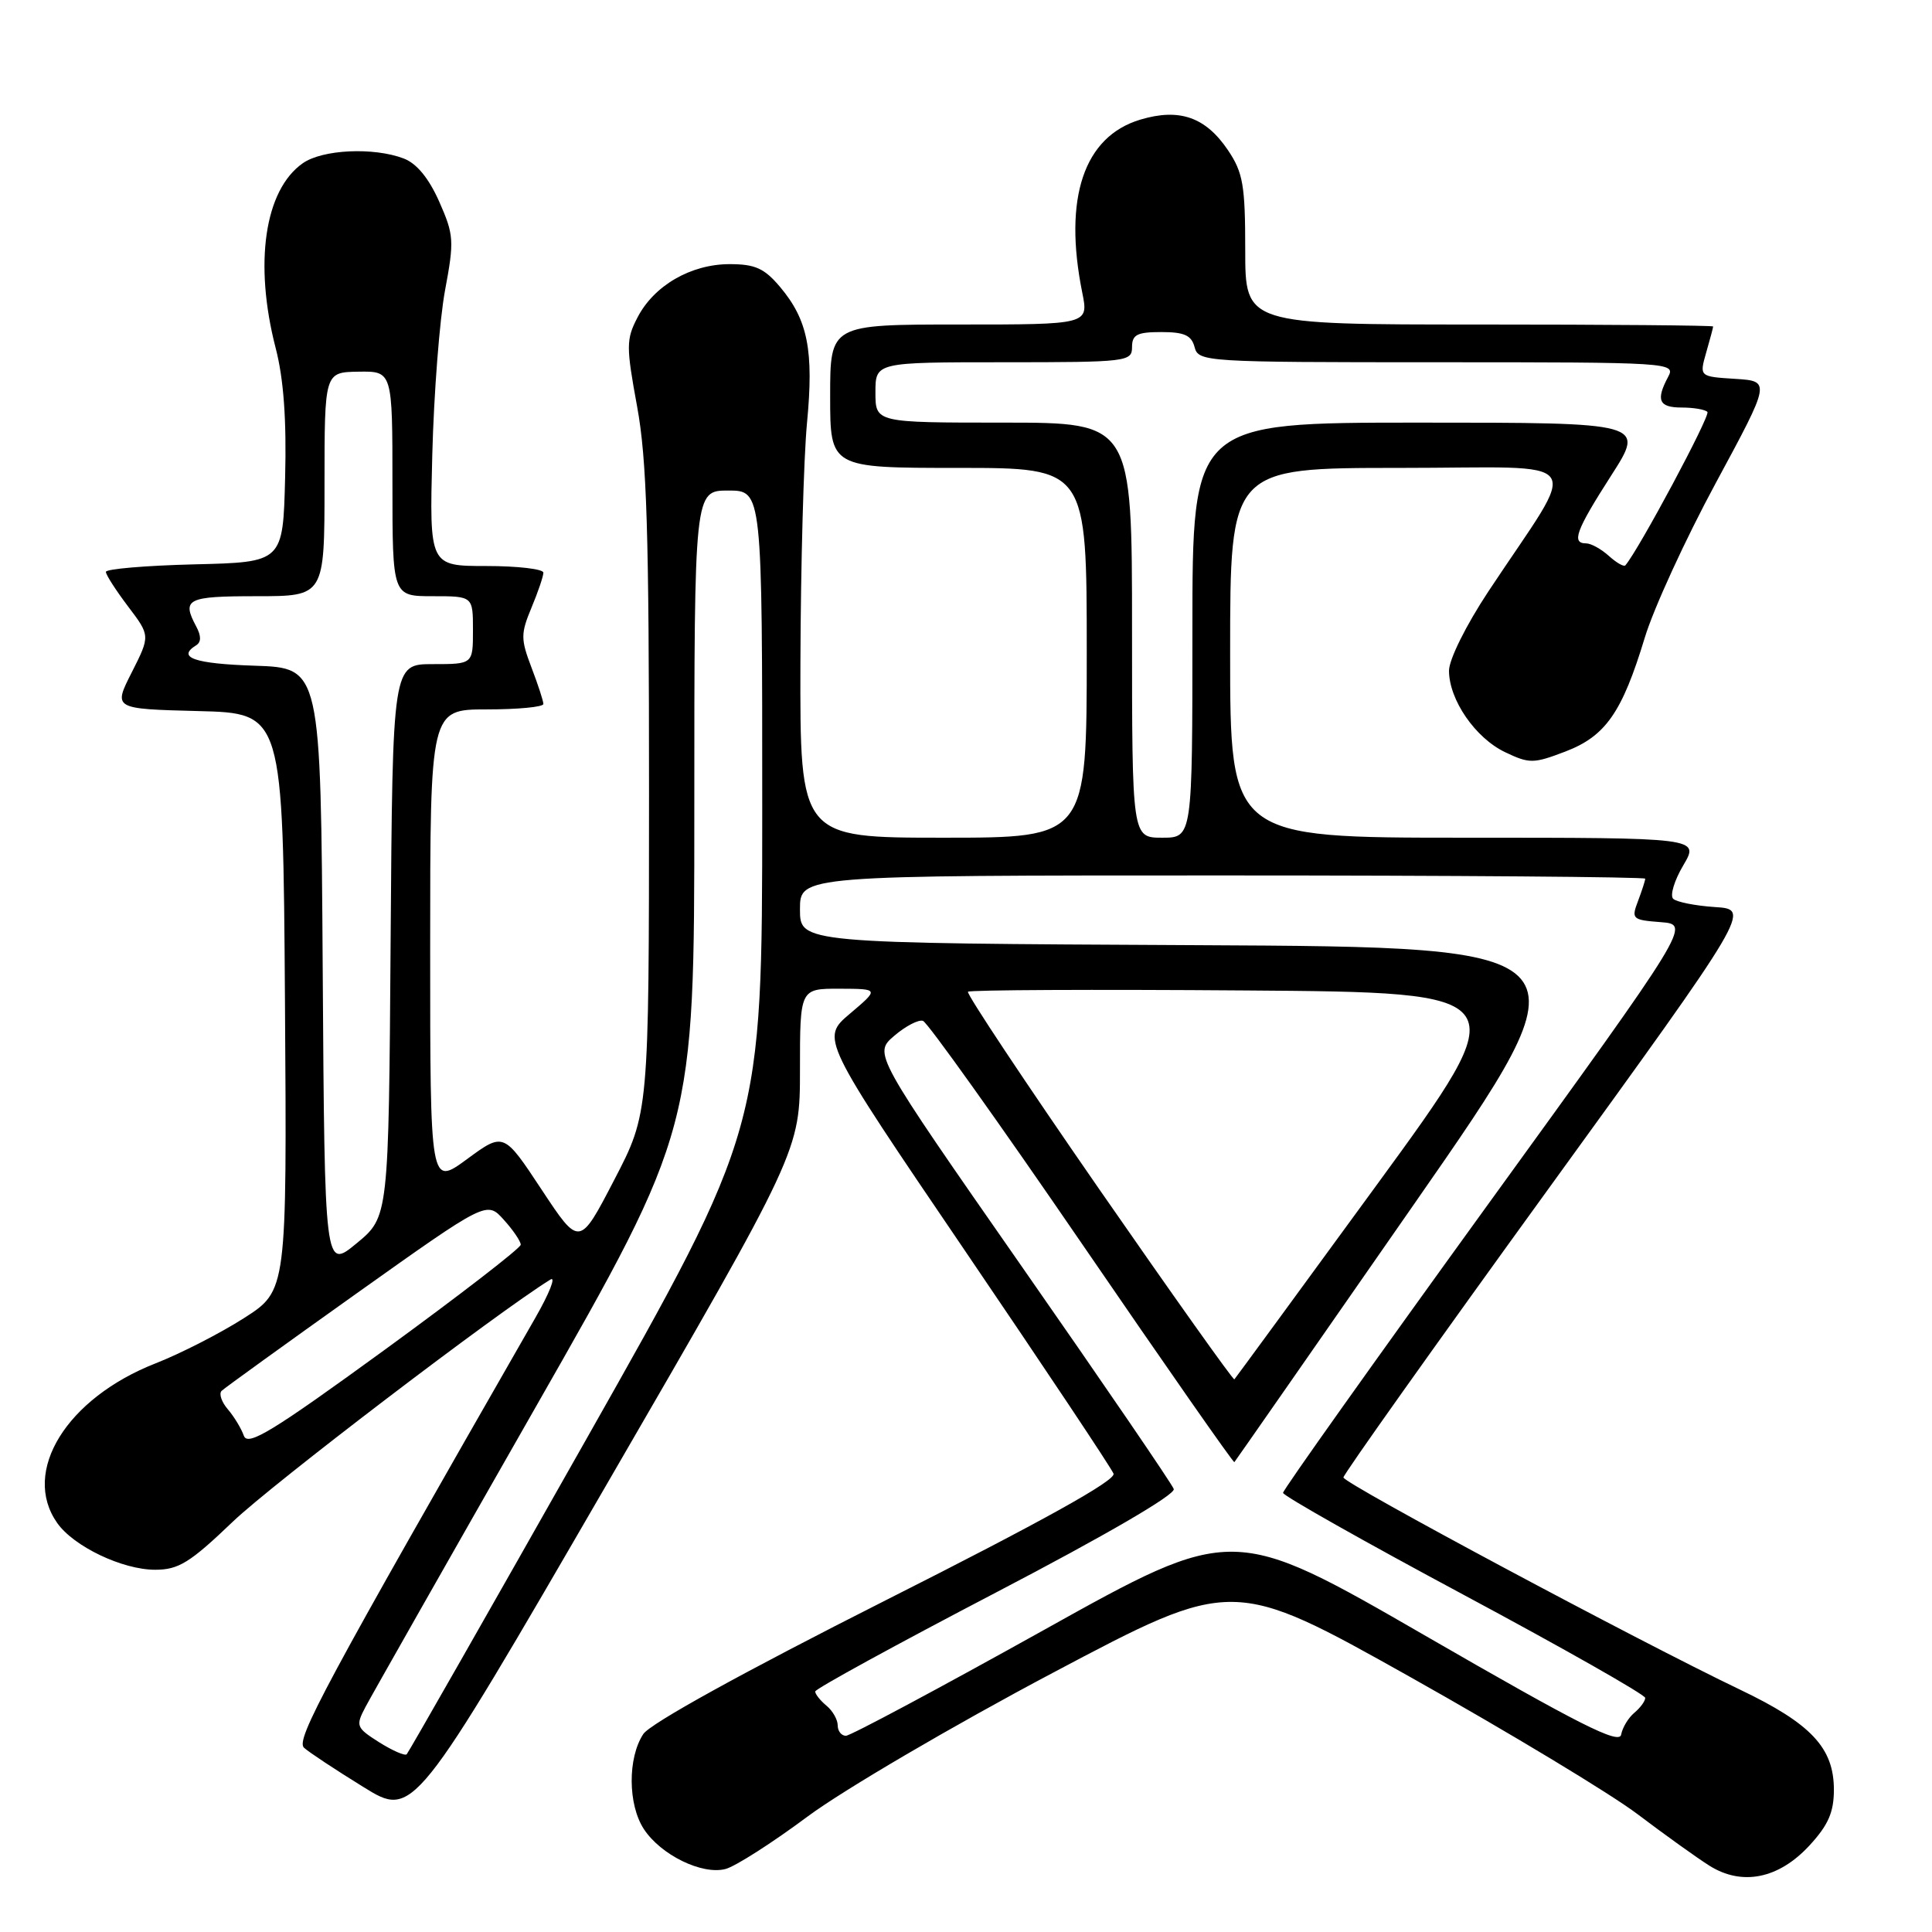 <?xml version="1.0" encoding="UTF-8" standalone="no"?>
<!DOCTYPE svg PUBLIC "-//W3C//DTD SVG 1.1//EN" "http://www.w3.org/Graphics/SVG/1.1/DTD/svg11.dtd" >
<svg xmlns="http://www.w3.org/2000/svg" xmlns:xlink="http://www.w3.org/1999/xlink" version="1.1" viewBox="0 0 256 256">
 <g >
 <path fill="currentColor"
d=" M 239.75 244.55 C 242.25 241.84 243.00 240.14 243.00 237.15 C 243.00 231.61 240.00 228.40 230.59 223.90 C 217.06 217.43 178.03 196.55 178.01 195.77 C 178.01 195.37 190.15 178.27 205.00 157.77 C 232.00 120.50 232.00 120.50 227.25 120.19 C 224.64 120.02 222.14 119.52 221.70 119.09 C 221.26 118.65 221.86 116.65 223.05 114.65 C 225.20 111.00 225.20 111.00 194.10 111.00 C 163.00 111.00 163.00 111.00 163.00 86.50 C 163.00 62.00 163.00 62.00 185.48 62.00 C 210.93 62.00 209.43 59.92 197.21 78.38 C 194.25 82.86 192.00 87.39 192.00 88.88 C 192.01 92.73 195.49 97.79 199.44 99.67 C 202.65 101.20 203.19 101.20 207.40 99.59 C 212.75 97.55 214.93 94.42 217.94 84.50 C 219.10 80.65 223.34 71.42 227.35 64.00 C 234.64 50.50 234.64 50.50 229.91 50.20 C 225.17 49.90 225.17 49.90 226.08 46.71 C 226.59 44.95 227.00 43.40 227.00 43.26 C 227.00 43.12 213.05 43.00 196.00 43.00 C 165.00 43.00 165.00 43.00 165.00 33.15 C 165.00 24.55 164.71 22.87 162.72 19.91 C 159.75 15.51 156.29 14.30 151.10 15.85 C 143.62 18.09 140.88 26.23 143.40 38.75 C 144.26 43.00 144.26 43.00 127.13 43.00 C 110.00 43.00 110.00 43.00 110.00 52.50 C 110.00 62.00 110.00 62.00 127.00 62.00 C 144.00 62.00 144.00 62.00 144.00 86.50 C 144.00 111.00 144.00 111.00 125.00 111.00 C 106.00 111.00 106.00 111.00 106.06 87.75 C 106.10 74.96 106.49 60.70 106.93 56.06 C 107.85 46.45 107.05 42.40 103.37 38.03 C 101.28 35.55 100.07 35.00 96.66 35.00 C 91.54 35.01 86.65 37.84 84.47 42.07 C 82.96 44.97 82.96 45.91 84.42 53.86 C 85.71 60.88 86.00 70.48 86.00 105.00 C 85.99 147.50 85.99 147.50 81.38 156.36 C 76.78 165.22 76.78 165.22 71.76 157.62 C 66.74 150.02 66.74 150.02 61.87 153.60 C 57.00 157.17 57.00 157.17 57.00 125.59 C 57.00 94.00 57.00 94.00 64.50 94.00 C 68.62 94.00 72.00 93.68 72.00 93.28 C 72.00 92.89 71.29 90.71 70.42 88.44 C 68.99 84.68 68.99 83.97 70.42 80.53 C 71.29 78.45 72.00 76.36 72.00 75.88 C 72.00 75.40 68.60 75.00 64.45 75.00 C 56.90 75.00 56.90 75.00 57.28 60.25 C 57.49 52.14 58.25 42.34 58.97 38.47 C 60.20 31.90 60.15 31.13 58.20 26.72 C 56.82 23.61 55.21 21.65 53.49 21.00 C 49.51 19.48 42.72 19.80 40.12 21.63 C 35.05 25.18 33.63 34.92 36.53 46.13 C 37.58 50.17 37.98 55.59 37.78 63.27 C 37.50 74.50 37.50 74.50 25.75 74.78 C 19.29 74.94 14.01 75.39 14.03 75.78 C 14.04 76.18 15.37 78.24 16.98 80.37 C 19.91 84.24 19.91 84.24 17.46 89.09 C 15.00 93.93 15.00 93.93 26.25 94.22 C 37.50 94.50 37.50 94.50 37.76 132.75 C 38.02 171.01 38.02 171.01 32.34 174.65 C 29.21 176.65 23.94 179.35 20.62 180.65 C 8.81 185.28 2.81 195.00 7.57 201.79 C 9.75 204.91 16.22 208.00 20.56 208.00 C 23.66 208.00 25.17 207.07 30.85 201.63 C 36.08 196.63 65.90 173.89 72.93 169.55 C 73.70 169.07 72.81 171.34 70.95 174.59 C 42.92 223.50 39.13 230.55 40.29 231.59 C 40.95 232.19 44.49 234.53 48.14 236.78 C 54.77 240.89 54.77 240.89 80.39 196.69 C 106.00 152.50 106.00 152.50 106.00 141.75 C 106.00 131.00 106.00 131.00 111.25 131.01 C 116.50 131.03 116.50 131.03 112.63 134.31 C 108.75 137.59 108.75 137.59 127.90 165.78 C 138.43 181.28 147.28 194.55 147.55 195.27 C 147.89 196.15 138.11 201.58 117.39 212.03 C 98.48 221.58 86.17 228.37 85.24 229.77 C 83.16 232.93 83.19 239.12 85.32 242.37 C 87.56 245.79 93.04 248.47 96.14 247.65 C 97.44 247.31 102.35 244.17 107.05 240.67 C 111.75 237.18 126.35 228.62 139.48 221.67 C 163.35 209.03 163.35 209.03 186.93 222.25 C 199.89 229.53 213.43 237.69 217.00 240.40 C 220.57 243.10 224.85 246.17 226.50 247.21 C 230.83 249.93 235.67 248.96 239.75 244.55 Z  M 50.24 230.86 C 47.19 228.92 47.10 228.70 48.44 226.16 C 49.21 224.70 59.33 206.87 70.92 186.55 C 92.00 149.60 92.00 149.60 92.00 107.30 C 92.00 65.00 92.00 65.00 96.50 65.00 C 101.00 65.00 101.00 65.00 101.00 107.25 C 100.99 149.50 100.99 149.50 77.66 190.75 C 64.83 213.44 54.13 232.21 53.89 232.45 C 53.65 232.69 52.01 231.97 50.24 230.86 Z  M 188.93 216.78 C 163.36 202.02 163.36 202.02 138.27 216.01 C 124.47 223.70 112.68 230.00 112.09 230.00 C 111.49 230.00 111.00 229.38 111.00 228.62 C 111.00 227.86 110.33 226.68 109.50 226.00 C 108.68 225.32 108.01 224.47 108.02 224.13 C 108.03 223.78 118.82 217.88 132.00 211.00 C 146.51 203.43 155.79 198.03 155.53 197.30 C 155.30 196.64 146.25 183.39 135.42 167.86 C 115.74 139.62 115.74 139.62 118.48 137.26 C 119.99 135.97 121.70 135.07 122.30 135.27 C 122.89 135.46 132.37 148.75 143.36 164.80 C 154.35 180.85 163.44 193.88 163.56 193.74 C 163.68 193.61 174.41 178.20 187.41 159.50 C 211.05 125.50 211.05 125.50 158.52 125.24 C 106.00 124.98 106.00 124.98 106.00 120.49 C 106.00 116.00 106.00 116.00 162.00 116.00 C 192.80 116.00 218.00 116.20 218.00 116.43 C 218.00 116.67 217.57 118.00 217.05 119.38 C 216.14 121.77 216.27 121.90 220.06 122.19 C 224.03 122.50 224.03 122.50 197.01 159.81 C 182.16 180.33 170.00 197.43 170.01 197.81 C 170.01 198.19 180.81 204.29 194.01 211.36 C 207.20 218.43 218.00 224.56 218.00 224.98 C 218.00 225.41 217.35 226.29 216.56 226.95 C 215.77 227.61 214.98 228.91 214.81 229.85 C 214.56 231.20 209.21 228.49 188.93 216.78 Z  M 32.31 190.24 C 31.97 189.28 31.02 187.71 30.19 186.74 C 29.36 185.78 28.99 184.68 29.36 184.30 C 29.74 183.93 37.80 178.11 47.27 171.37 C 64.50 159.12 64.50 159.12 66.75 161.62 C 67.99 162.99 69.00 164.48 69.00 164.93 C 69.00 165.37 60.88 171.64 50.97 178.86 C 36.06 189.71 32.82 191.68 32.31 190.24 Z  M 145.56 157.44 C 135.81 143.36 128.02 131.64 128.26 131.41 C 128.50 131.17 144.97 131.09 164.87 131.24 C 201.04 131.50 201.04 131.50 182.43 157.00 C 172.19 171.03 163.70 182.62 163.56 182.77 C 163.41 182.91 155.32 171.52 145.56 157.44 Z  M 42.76 128.37 C 42.50 88.50 42.50 88.50 33.75 88.21 C 25.74 87.95 23.38 87.12 26.00 85.50 C 26.67 85.08 26.67 84.26 26.00 83.01 C 24.05 79.36 24.77 79.00 34.00 79.00 C 43.00 79.00 43.00 79.00 43.00 64.16 C 43.00 49.32 43.00 49.32 47.50 49.25 C 52.00 49.18 52.00 49.18 52.00 64.09 C 52.00 79.00 52.00 79.00 57.33 79.00 C 62.67 79.00 62.67 79.00 62.67 83.50 C 62.67 88.00 62.67 88.00 57.35 88.00 C 52.02 88.00 52.02 88.00 51.76 124.62 C 51.50 161.24 51.50 161.24 47.26 164.74 C 43.02 168.24 43.02 168.24 42.76 128.37 Z  M 150.00 83.50 C 150.00 56.00 150.00 56.00 133.00 56.00 C 116.00 56.00 116.00 56.00 116.00 52.00 C 116.00 48.00 116.00 48.00 133.00 48.00 C 149.33 48.00 150.00 47.92 150.00 46.00 C 150.00 44.34 150.67 44.00 153.88 44.00 C 156.93 44.00 157.88 44.43 158.29 46.00 C 158.80 47.95 159.65 48.00 190.44 48.00 C 221.40 48.00 222.05 48.04 221.04 49.93 C 219.38 53.03 219.81 54.00 222.83 54.00 C 224.39 54.00 225.93 54.26 226.24 54.58 C 226.69 55.02 217.14 72.86 215.37 74.91 C 215.17 75.14 214.19 74.57 213.18 73.66 C 212.17 72.75 210.82 72.00 210.17 72.00 C 208.19 72.00 208.82 70.29 213.49 63.01 C 217.99 56.00 217.99 56.00 187.99 56.00 C 158.00 56.00 158.00 56.00 158.00 83.50 C 158.00 111.00 158.00 111.00 154.00 111.00 C 150.00 111.00 150.00 111.00 150.00 83.50 Z "/>
</g>
</svg>